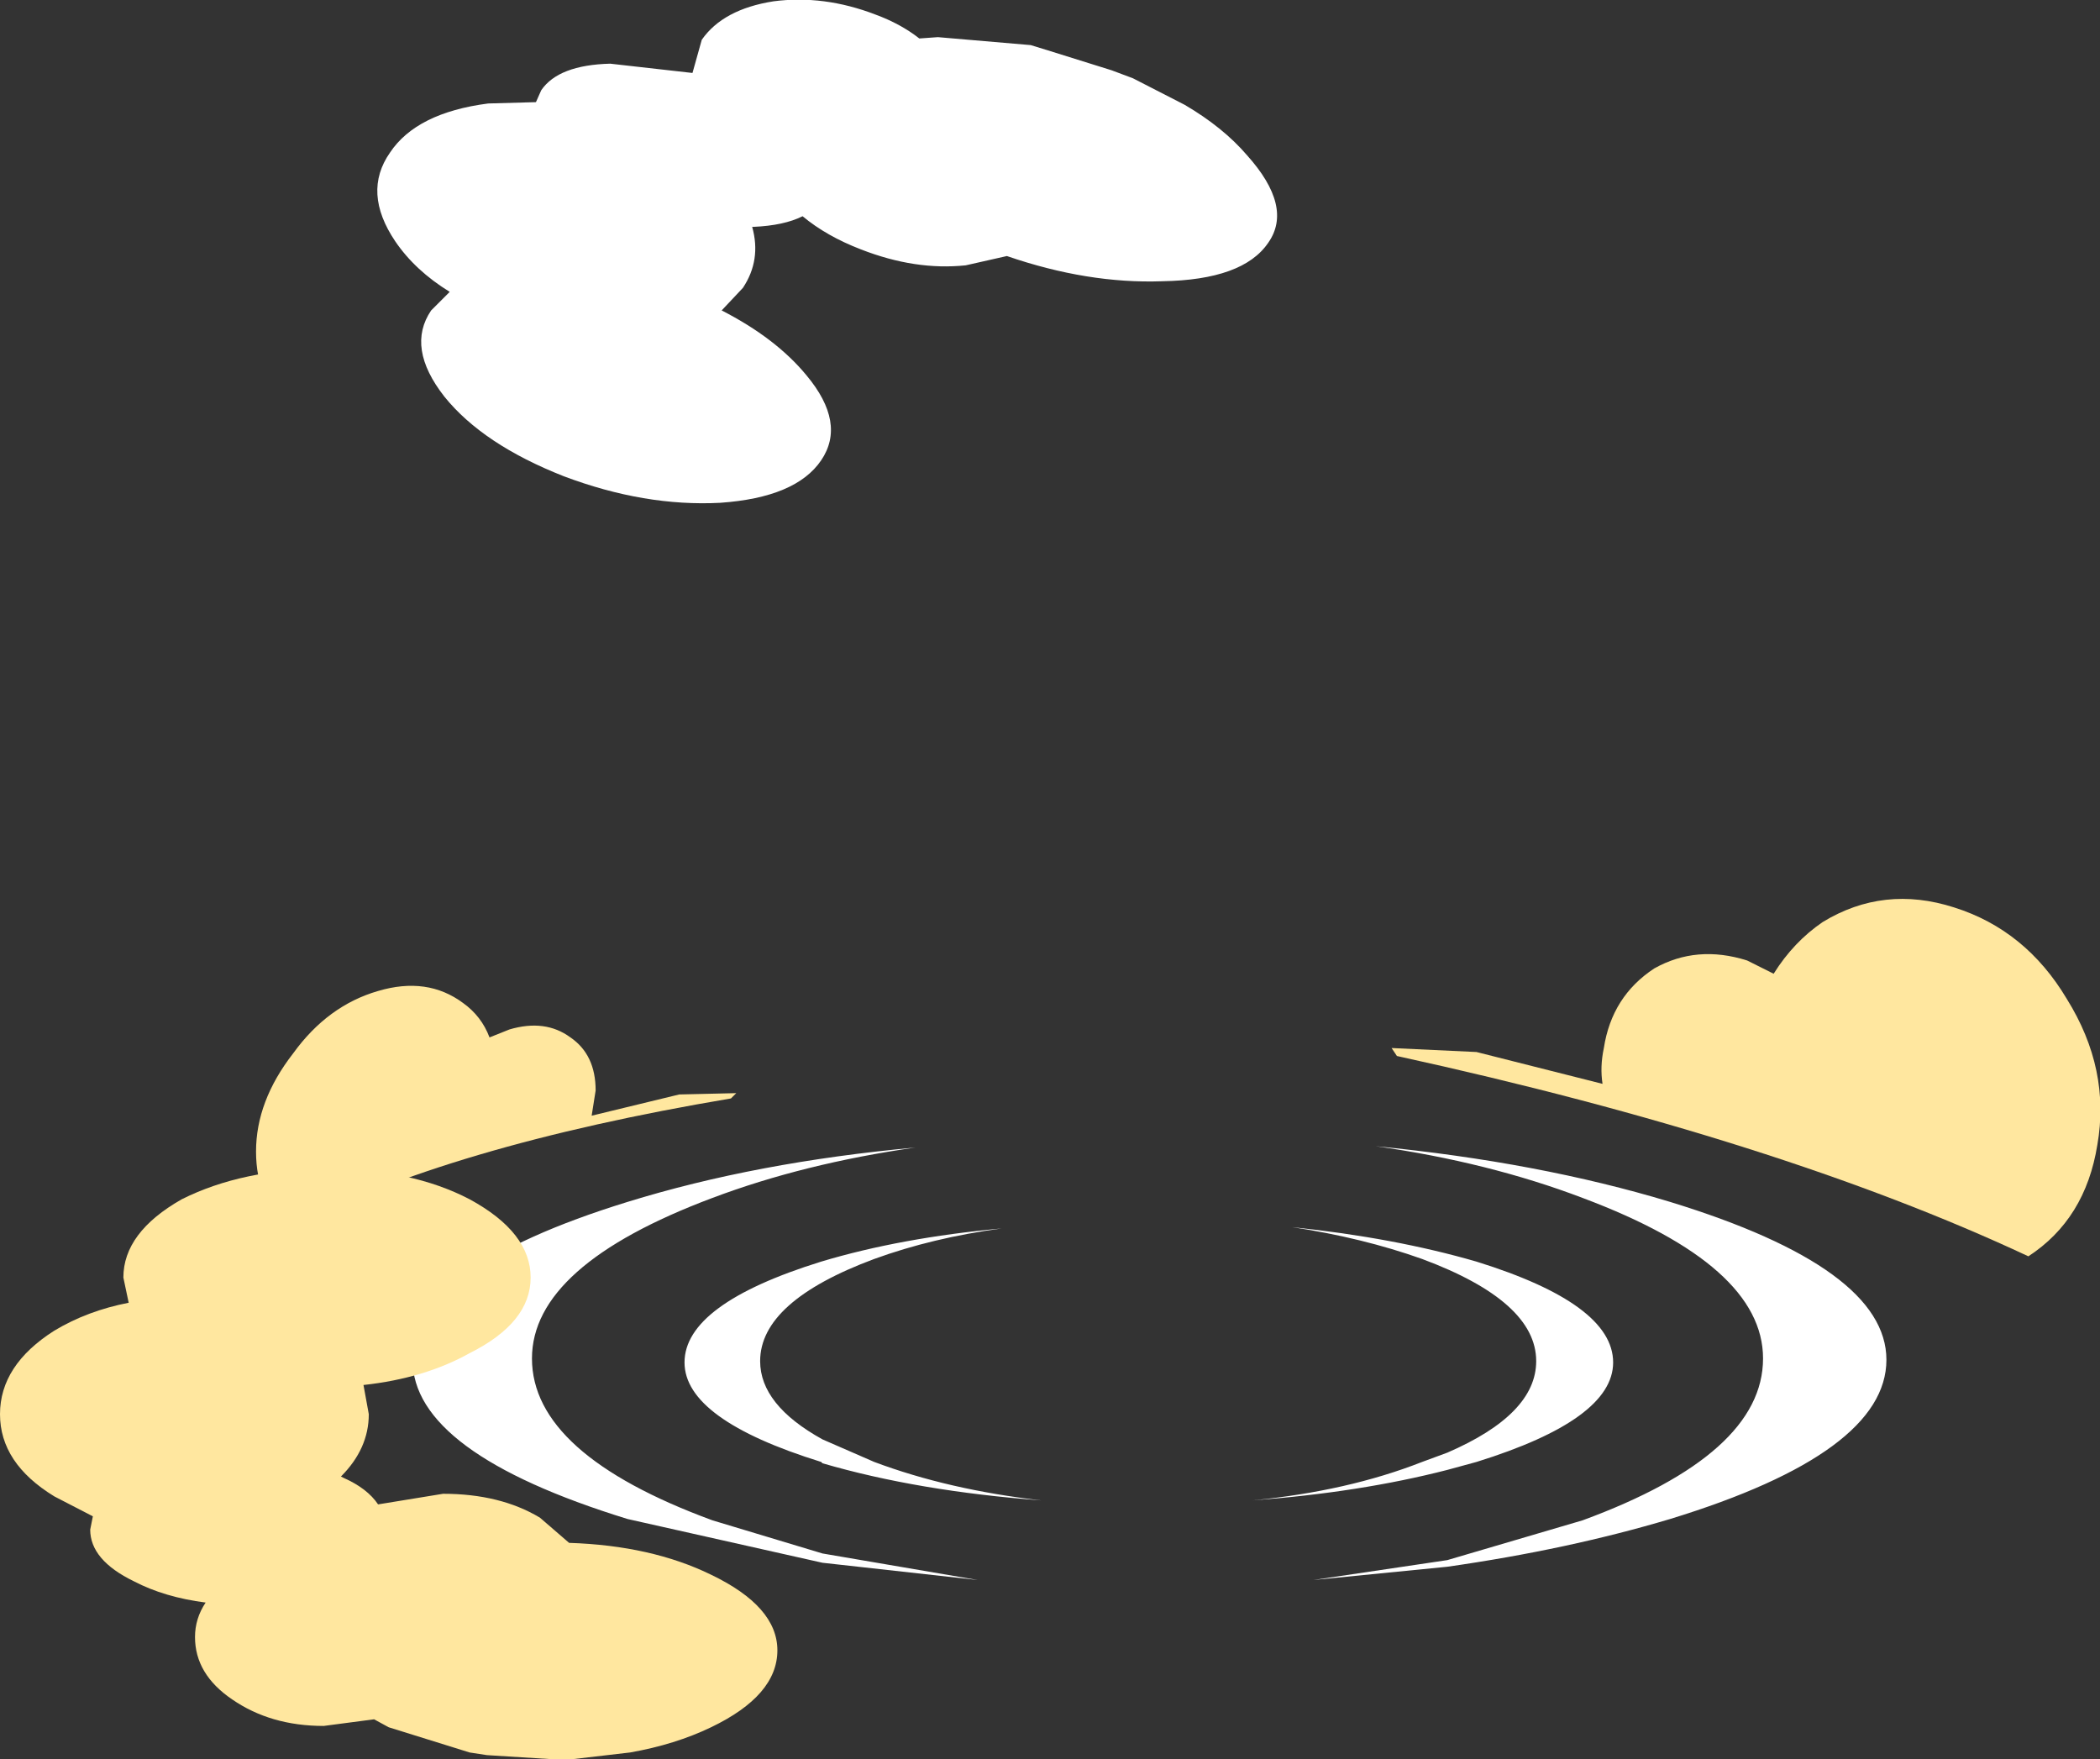<?xml version="1.0" encoding="UTF-8" standalone="no"?>
<svg xmlns:xlink="http://www.w3.org/1999/xlink" height="66.3px" width="79.15px" xmlns="http://www.w3.org/2000/svg">
  <rect width="100%" height="100%" fill="#333333" stroke="none"/>
  <g transform="matrix(1.0, 0.0, 0.0, 1.0, 40.05, 25.65)">
    <path d="M20.75 25.7 Q20.75 27.85 15.6 29.45 L14.5 29.75 Q11.2 30.6 7.15 30.9 10.75 30.55 13.55 29.45 L14.5 29.1 Q17.85 27.65 17.85 25.65 17.85 23.4 13.55 21.8 11.3 21.0 8.65 20.6 12.5 21.0 15.6 21.9 20.75 23.5 20.75 25.7 M31.05 25.6 Q31.05 29.1 22.9 31.6 19.05 32.75 14.5 33.4 L9.45 33.9 14.5 33.15 19.6 31.65 Q26.4 29.15 26.4 25.55 26.4 22.05 19.6 19.5 16.05 18.15 11.8 17.55 17.95 18.15 22.9 19.65 31.05 22.15 31.05 25.6 M-9.1 29.45 Q-14.25 27.85 -14.25 25.7 -14.25 23.5 -9.1 21.9 -6.1 21.0 -2.3 20.65 -4.9 21.0 -7.1 21.8 -11.4 23.4 -11.4 25.65 -11.4 27.3 -9.05 28.6 L-7.1 29.45 Q-4.3 30.5 -0.8 30.9 -5.45 30.55 -9.05 29.5 L-9.1 29.45 M-16.4 31.6 Q-24.5 29.1 -24.5 25.6 -24.5 22.15 -16.4 19.65 -11.55 18.15 -5.55 17.6 -9.75 18.2 -13.2 19.5 -20.0 22.05 -20.0 25.55 -20.0 29.15 -13.2 31.65 L-9.05 32.9 -3.2 33.9 -9.05 33.25 -16.4 31.6" fill="#ffffff" fill-rule="evenodd" stroke="none"/>
    <path d="M39.0 17.5 Q38.55 20.3 36.4 21.7 27.0 17.3 12.6 14.15 L12.4 13.85 15.6 14.0 20.35 15.2 Q20.25 14.55 20.4 13.85 20.7 11.9 22.3 10.85 23.9 9.95 25.8 10.55 L26.8 11.05 Q27.55 9.85 28.65 9.1 30.95 7.7 33.6 8.55 36.3 9.4 37.85 12.0 39.5 14.65 39.0 17.5" fill="#ffe79f" fill-rule="evenodd" stroke="none"/>
    <path d="M-30.4 17.75 Q-30.4 19.65 -29.1 20.65 -23.2 17.55 -12.5 15.75 L-12.3 15.55 -14.45 15.6 -17.75 16.4 -17.6 15.45 Q-17.6 14.1 -18.55 13.45 -19.5 12.75 -20.85 13.15 L-21.6 13.45 Q-21.9 12.65 -22.6 12.15 -23.95 11.15 -25.8 11.7 -27.7 12.25 -29.0 14.05 -30.4 15.85 -30.4 17.75" fill="#ffe79f" fill-rule="evenodd" stroke="none"/>
    <path d="M-20.05 22.5 Q-20.05 24.2 -22.35 25.35 -24.05 26.3 -26.35 26.55 L-26.15 27.65 Q-26.15 28.95 -27.2 30.0 L-27.1 30.05 Q-26.2 30.45 -25.8 31.05 L-23.35 30.65 Q-21.2 30.65 -19.7 31.55 L-18.6 32.5 Q-15.5 32.6 -13.25 33.7 -10.75 34.9 -10.75 36.55 -10.75 38.25 -13.25 39.45 -14.6 40.1 -16.3 40.4 L-18.45 40.65 -19.3 40.65 -21.7 40.5 -22.35 40.4 -25.4 39.45 -25.95 39.15 -27.85 39.4 Q-29.85 39.4 -31.3 38.4 -32.7 37.45 -32.7 36.05 -32.7 35.35 -32.3 34.75 -33.85 34.55 -35.0 33.95 -36.65 33.15 -36.65 32.0 L-36.55 31.5 -38.0 30.75 Q-40.05 29.5 -40.05 27.65 -40.05 25.8 -38.0 24.5 -36.75 23.75 -35.2 23.45 L-35.4 22.5 Q-35.4 20.8 -33.2 19.55 -30.9 18.4 -27.75 18.4 -24.55 18.4 -22.35 19.55 -20.05 20.8 -20.05 22.5" fill="#ffe79f" fill-rule="evenodd" stroke="none"/>
    <path d="M-9.1 -8.3 Q-8.15 -9.7 -9.65 -11.5 -10.8 -12.9 -12.85 -13.95 L-12.05 -14.8 Q-11.35 -15.85 -11.7 -17.1 L-11.65 -17.1 Q-10.5 -17.15 -9.8 -17.5 -8.9 -16.75 -7.6 -16.25 -5.55 -15.45 -3.65 -15.65 L-2.1 -16.0 Q0.95 -14.95 3.75 -15.05 6.8 -15.1 7.75 -16.5 8.7 -17.85 6.95 -19.8 6.05 -20.85 4.6 -21.7 L2.65 -22.7 1.85 -23.0 -0.55 -23.75 -1.2 -23.95 -4.7 -24.25 -5.4 -24.2 Q-6.1 -24.75 -7.05 -25.1 -9.0 -25.85 -10.9 -25.6 -12.8 -25.3 -13.6 -24.15 L-13.95 -22.9 -17.05 -23.25 Q-19.0 -23.2 -19.65 -22.25 L-19.85 -21.8 -21.65 -21.75 Q-24.35 -21.4 -25.35 -19.9 -26.4 -18.4 -25.15 -16.55 -24.4 -15.45 -23.1 -14.65 L-23.8 -13.95 Q-24.75 -12.55 -23.3 -10.7 -21.85 -8.9 -18.8 -7.7 -15.75 -6.55 -12.9 -6.7 -10.05 -6.9 -9.1 -8.3" fill="#ffffff" fill-rule="evenodd" stroke="none"/>
  </g>
</svg>
